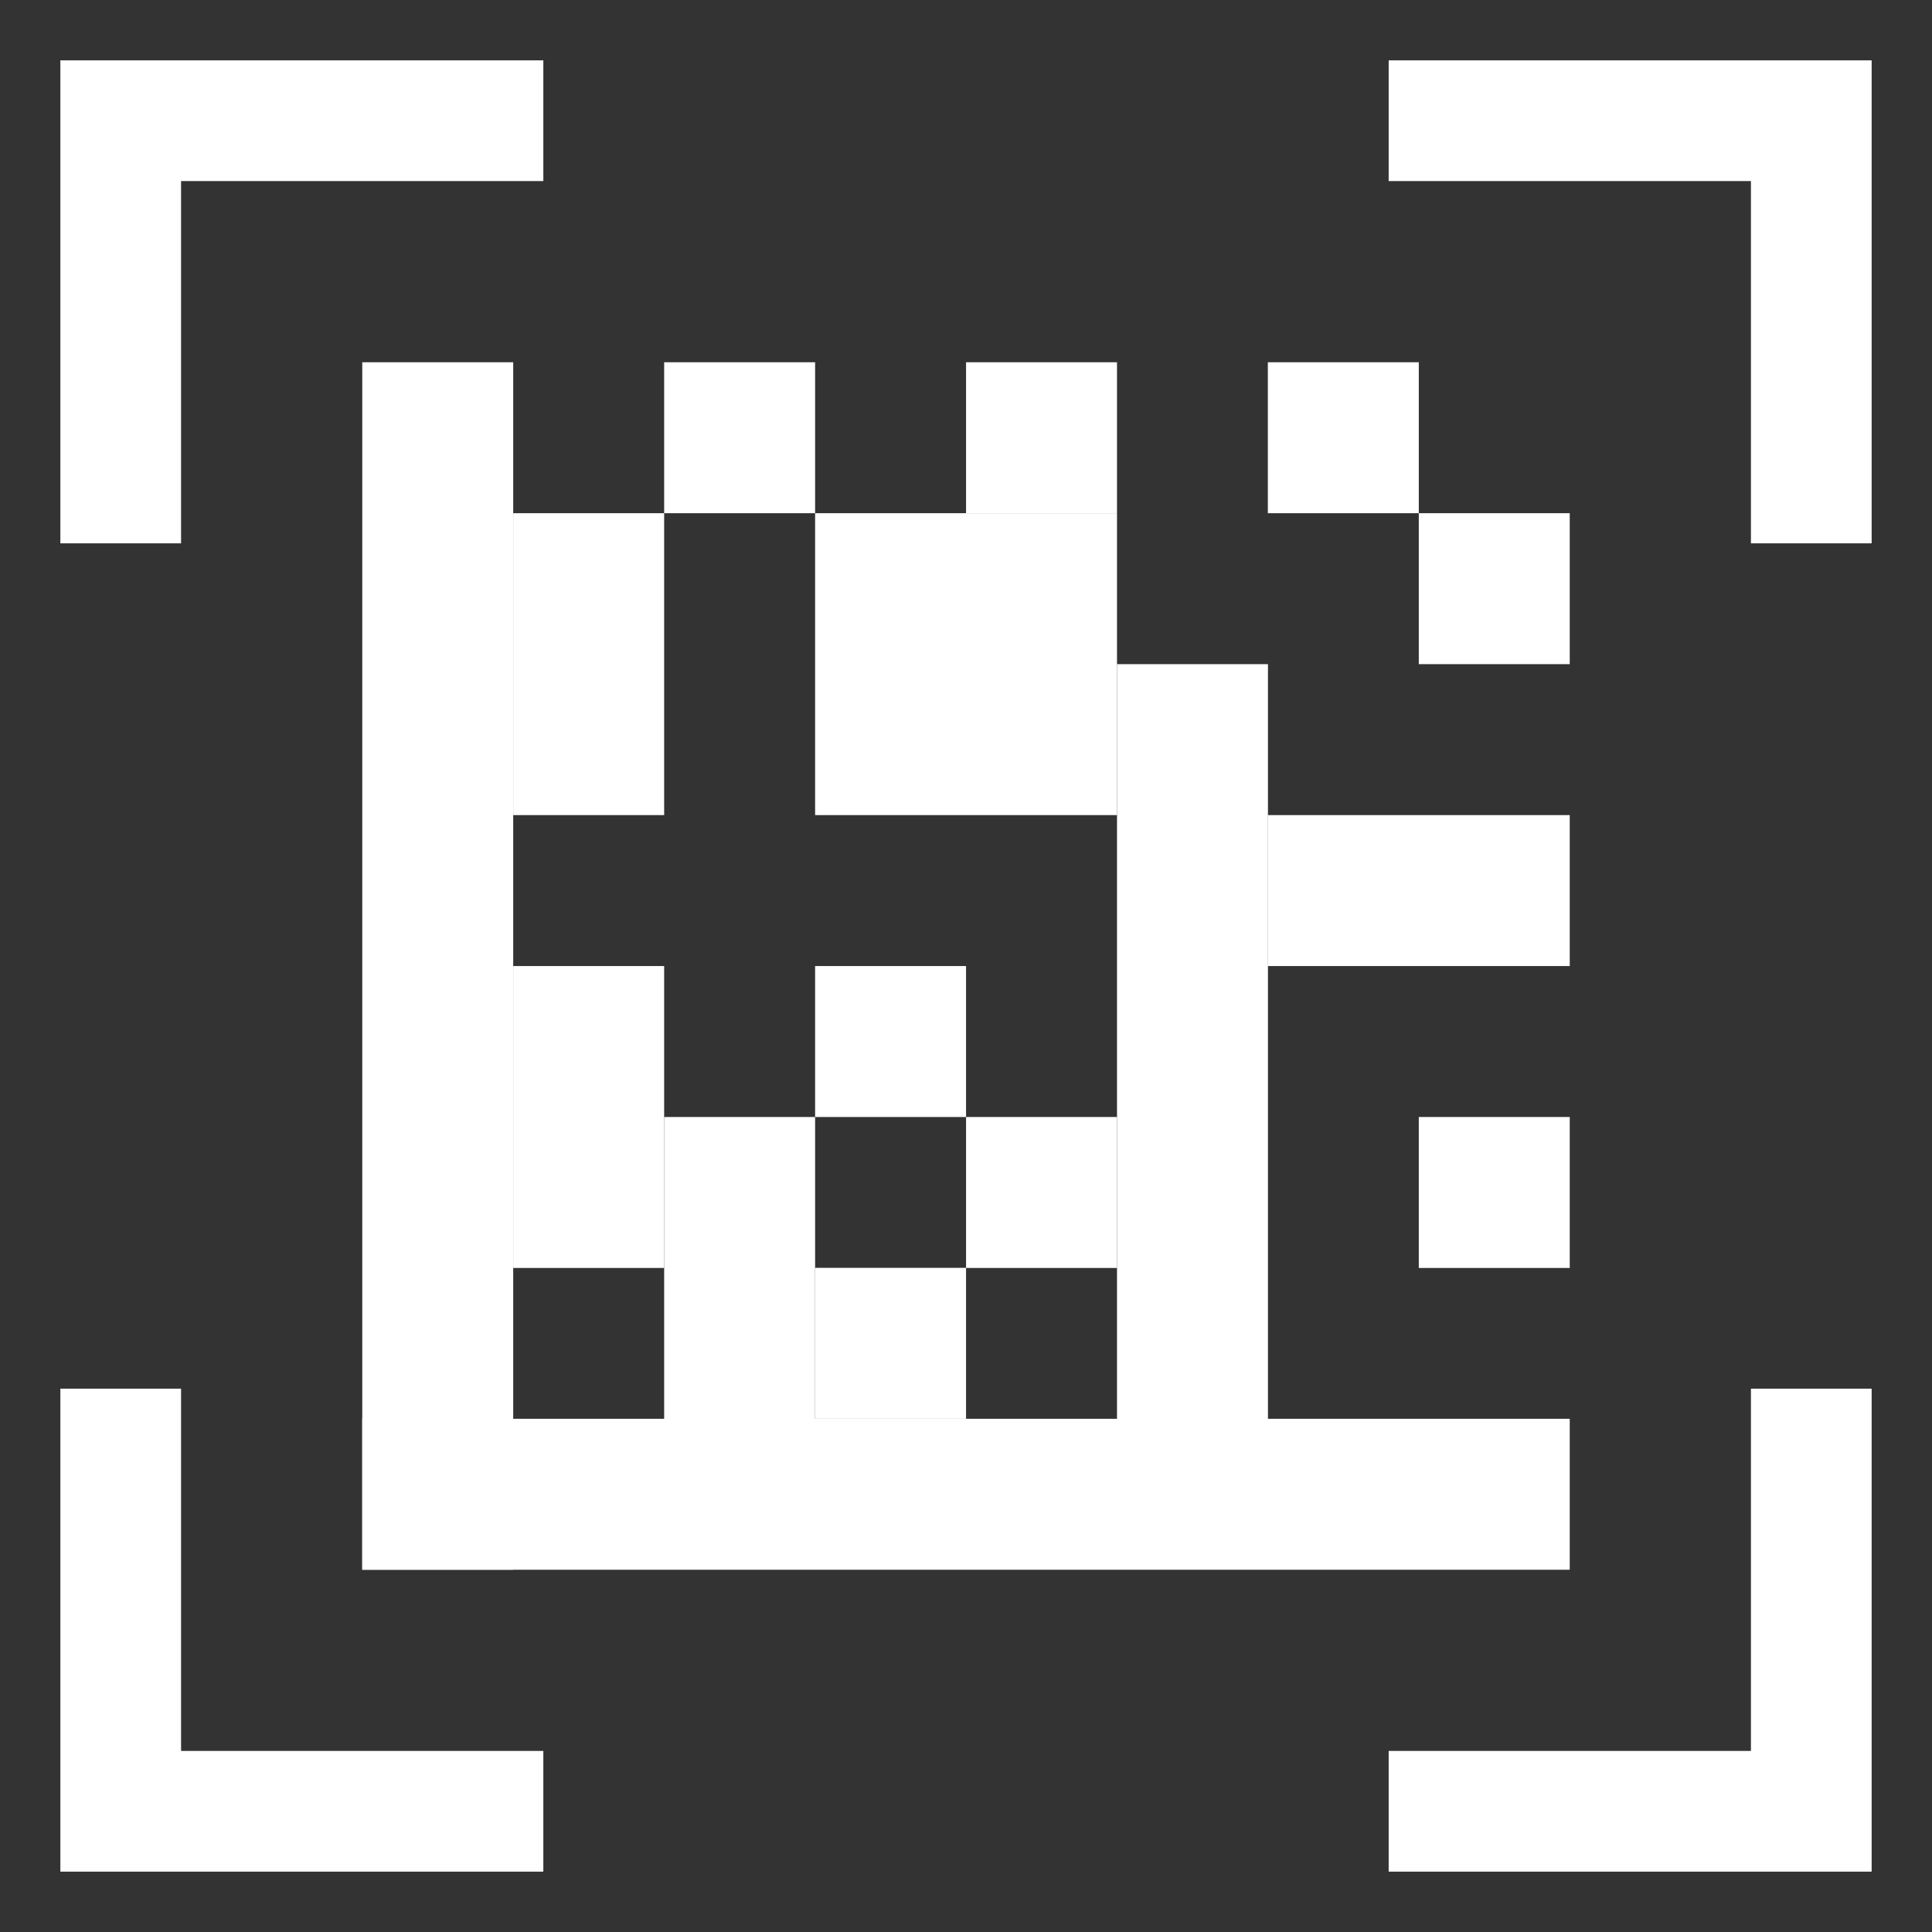 <?xml version="1.0" encoding="UTF-8" standalone="no"?>
<!-- Created with Inkscape (http://www.inkscape.org/) -->

<svg
   width="64"
   height="64"
   viewBox="0 0 16.933 16.933"
   version="1.1"
   id="svg5"
   xml:space="preserve"
   inkscape:version="1.4 (86a8ad7, 2024-10-11)"
   sodipodi:docname="data-matrix-64x64.svg"
   inkscape:export-filename="..\png\barcode-36x30-nb-FFFFFF.png"
   inkscape:export-xdpi="96"
   inkscape:export-ydpi="96"
   xmlns:inkscape="http://www.inkscape.org/namespaces/inkscape"
   xmlns:sodipodi="http://sodipodi.sourceforge.net/DTD/sodipodi-0.dtd"
   xmlns="http://www.w3.org/2000/svg"
   xmlns:svg="http://www.w3.org/2000/svg"><rect x="0" y="0" width="16.933" height="16.933" fill="#333333" stroke="none"/><sodipodi:namedview
     id="namedview7"
     pagecolor="#fff6ff"
     bordercolor="#111111"
     borderopacity="1"
     inkscape:showpageshadow="0"
     inkscape:pageopacity="0"
     inkscape:pagecheckerboard="1"
     inkscape:deskcolor="#d1d1d1"
     inkscape:document-units="px"
     showgrid="false"
     inkscape:zoom="11.313709"
     inkscape:cx="28.063299"
     inkscape:cy="30.626561"
     inkscape:window-width="1856"
     inkscape:window-height="897"
     inkscape:window-x="54"
     inkscape:window-y="-8"
     inkscape:window-maximized="1"
     inkscape:current-layer="layer2" /><defs
     id="defs2"><linearGradient
       id="swatch1"
       inkscape:swatch="solid"><stop
         style="stop-color:#ffffff;stop-opacity:1;"
         offset="0"
         id="stop1" /></linearGradient><inkscape:path-effect
       effect="fillet_chamfer"
       id="path-effect1968"
       is_visible="true"
       lpeversion="1"
       nodesatellites_param="F,0,0,1,0,0.5,0,1 @ F,0,0,1,0,0.5,0,1 @ F,0,0,1,0,0.5,0,1 @ F,0,0,1,0,0.5,0,1"
       unit="px"
       method="auto"
       mode="F"
       radius="0.5"
       chamfer_steps="1"
       flexible="false"
       use_knot_distance="true"
       apply_no_radius="true"
       apply_with_radius="true"
       only_selected="false"
       hide_knots="false" /><clipPath
       clipPathUnits="userSpaceOnUse"
       id="clipPath1906"><g
         inkscape:label="Clip"
         id="use1908"><rect
           style="fill:none;fill-opacity:1;stroke:#ff0000;stroke-width:0.529;stroke-linecap:square;stroke-linejoin:round;stroke-dasharray:none;stroke-opacity:1;paint-order:stroke fill markers"
           id="rect1910"
           width="6.303"
           height="6.104"
           x="0.83"
           y="1.543" /></g></clipPath></defs><g
     inkscape:groupmode="layer"
     id="layer2"
     inkscape:label="barcode"
     style="display:inline"><rect
       style="display:inline;fill:#ffffff;fill-opacity:1;stroke:none;stroke-width:0.397"
       id="rect1-2"
       width="1.323"
       height="1.323"
       x="8.467"
       y="3.175"
       inkscape:label="r16" /><rect
       style="display:inline;fill:#ffffff;fill-opacity:1;stroke:none;stroke-width:0.397"
       id="rect1-2-0"
       width="1.323"
       height="1.323"
       x="5.821"
       y="3.175"
       inkscape:label="r15" /><rect
       style="display:inline;fill:#ffffff;fill-opacity:1;stroke:none;stroke-width:0.397"
       id="rect1-2-0-8"
       width="1.323"
       height="1.323"
       x="7.144"
       y="8.467"
       inkscape:label="r14" /><rect
       style="display:inline;fill:#ffffff;fill-opacity:1;stroke:none;stroke-width:0.397"
       id="rect1-2-0-8-5"
       width="1.323"
       height="1.323"
       x="8.467"
       y="9.79"
       inkscape:label="r13" /><rect
       style="display:inline;fill:#ffffff;fill-opacity:1;stroke:none;stroke-width:0.397"
       id="rect1-2-0-8-2"
       width="1.323"
       height="1.323"
       x="7.144"
       y="11.112"
       inkscape:label="r12" /><rect
       style="display:inline;fill:#ffffff;fill-opacity:1;stroke:none;stroke-width:0.561"
       id="rect1-2-0-9"
       width="1.323"
       height="2.646"
       x="4.498"
       y="4.498"
       inkscape:label="r11" /><rect
       style="display:inline;fill:#ffffff;fill-opacity:1;stroke:none;stroke-width:0.561"
       id="rect1-2-0-9-4"
       width="1.323"
       height="2.646"
       x="4.498"
       y="8.467"
       inkscape:label="r10" /><rect
       style="display:inline;fill:#ffffff;fill-opacity:1;stroke:none;stroke-width:0.561"
       id="rect1-2-0-9-4-8"
       width="1.323"
       height="2.646"
       x="5.821"
       y="9.79"
       inkscape:label="r9" /><rect
       style="display:inline;fill:#ffffff;fill-opacity:1;stroke:none;stroke-width:0.794"
       id="rect1-2-4"
       width="2.646"
       height="2.646"
       x="7.144"
       y="4.498"
       inkscape:label="r8" /><rect
       style="display:inline;fill:#ffffff;fill-opacity:1;stroke:none;stroke-width:0.397"
       id="rect1-2-1"
       width="1.323"
       height="1.323"
       x="11.112"
       y="3.175"
       inkscape:label="r7" /><rect
       style="display:inline;fill:#ffffff;fill-opacity:1;stroke:none;stroke-width:0.397"
       id="rect1-2-1-5"
       width="1.323"
       height="1.323"
       x="12.435"
       y="4.498"
       inkscape:label="r6" /><rect
       style="display:inline;fill:#ffffff;fill-opacity:1;stroke:none;stroke-width:0.561"
       id="rect1-2-1-1"
       width="2.646"
       height="1.323"
       x="11.112"
       y="7.144"
       inkscape:label="r5" /><rect
       style="display:inline;fill:#ffffff;fill-opacity:1;stroke:none;stroke-width:0.887"
       id="rect1-2-1-4"
       width="1.323"
       height="6.615"
       x="9.79"
       y="5.821"
       inkscape:label="r4" /><rect
       style="display:inline;fill:#ffffff;fill-opacity:1;stroke:none;stroke-width:0.397"
       id="rect1-2-1-5-7"
       width="1.323"
       height="1.323"
       x="12.435"
       y="9.79"
       inkscape:label="r3" /><rect
       style="display:inline;fill:#ffffff;fill-opacity:1;stroke:none;stroke-width:1.123"
       id="rect1-2-51"
       width="10.583"
       height="1.323"
       x="3.175"
       y="12.435"
       inkscape:label="r2" /><rect
       style="display:inline;fill:#ffffff;fill-opacity:1;stroke:none;stroke-width:1.123"
       id="rect1-2-7"
       width="1.323"
       height="10.583"
       x="3.175"
       y="3.175"
       inkscape:label="r1" /><path
       id="rect2308-0-1-8-7"
       style="display:inline;fill:#ffffff;fill-opacity:1;stroke-width:0;stroke-linecap:round;paint-order:stroke fill markers"
       d="M 4.762,0.529 V 1.587 H 0.529 V 0.529 Z m -4.233,0 H 1.587 V 4.762 H 0.529 Z"
       inkscape:label="coner-TL" /><path
       id="rect2308-0-1-8-7-3"
       style="display:inline;fill:#ffffff;fill-opacity:1;stroke-width:0;stroke-linecap:round;paint-order:stroke fill markers"
       d="M 4.762,16.404 V 15.346 H 0.529 v 1.058 z m -4.233,0 H 1.587 V 12.171 H 0.529 Z"
       inkscape:label="corner-BL" /><path
       id="rect2308-0-1-8-7-8-1"
       style="display:inline;fill:#ffffff;fill-opacity:1;stroke-width:0;stroke-linecap:round;paint-order:stroke fill markers"
       d="m 16.404,12.171 h -1.058 v 4.233 h 1.058 z m 0,4.233 v -1.058 h -4.233 v 1.058 z"
       inkscape:label="corner-BR" /><path
       id="rect2308-0-1-8-7-8"
       style="display:inline;fill:#ffffff;fill-opacity:1;stroke-width:0;stroke-linecap:round;paint-order:stroke fill markers"
       d="M 16.404,4.762 H 15.346 V 0.529 h 1.058 z m 0,-4.233 V 1.587 H 12.171 V 0.529 Z"
       inkscape:label="corner-TR" /></g></svg>
